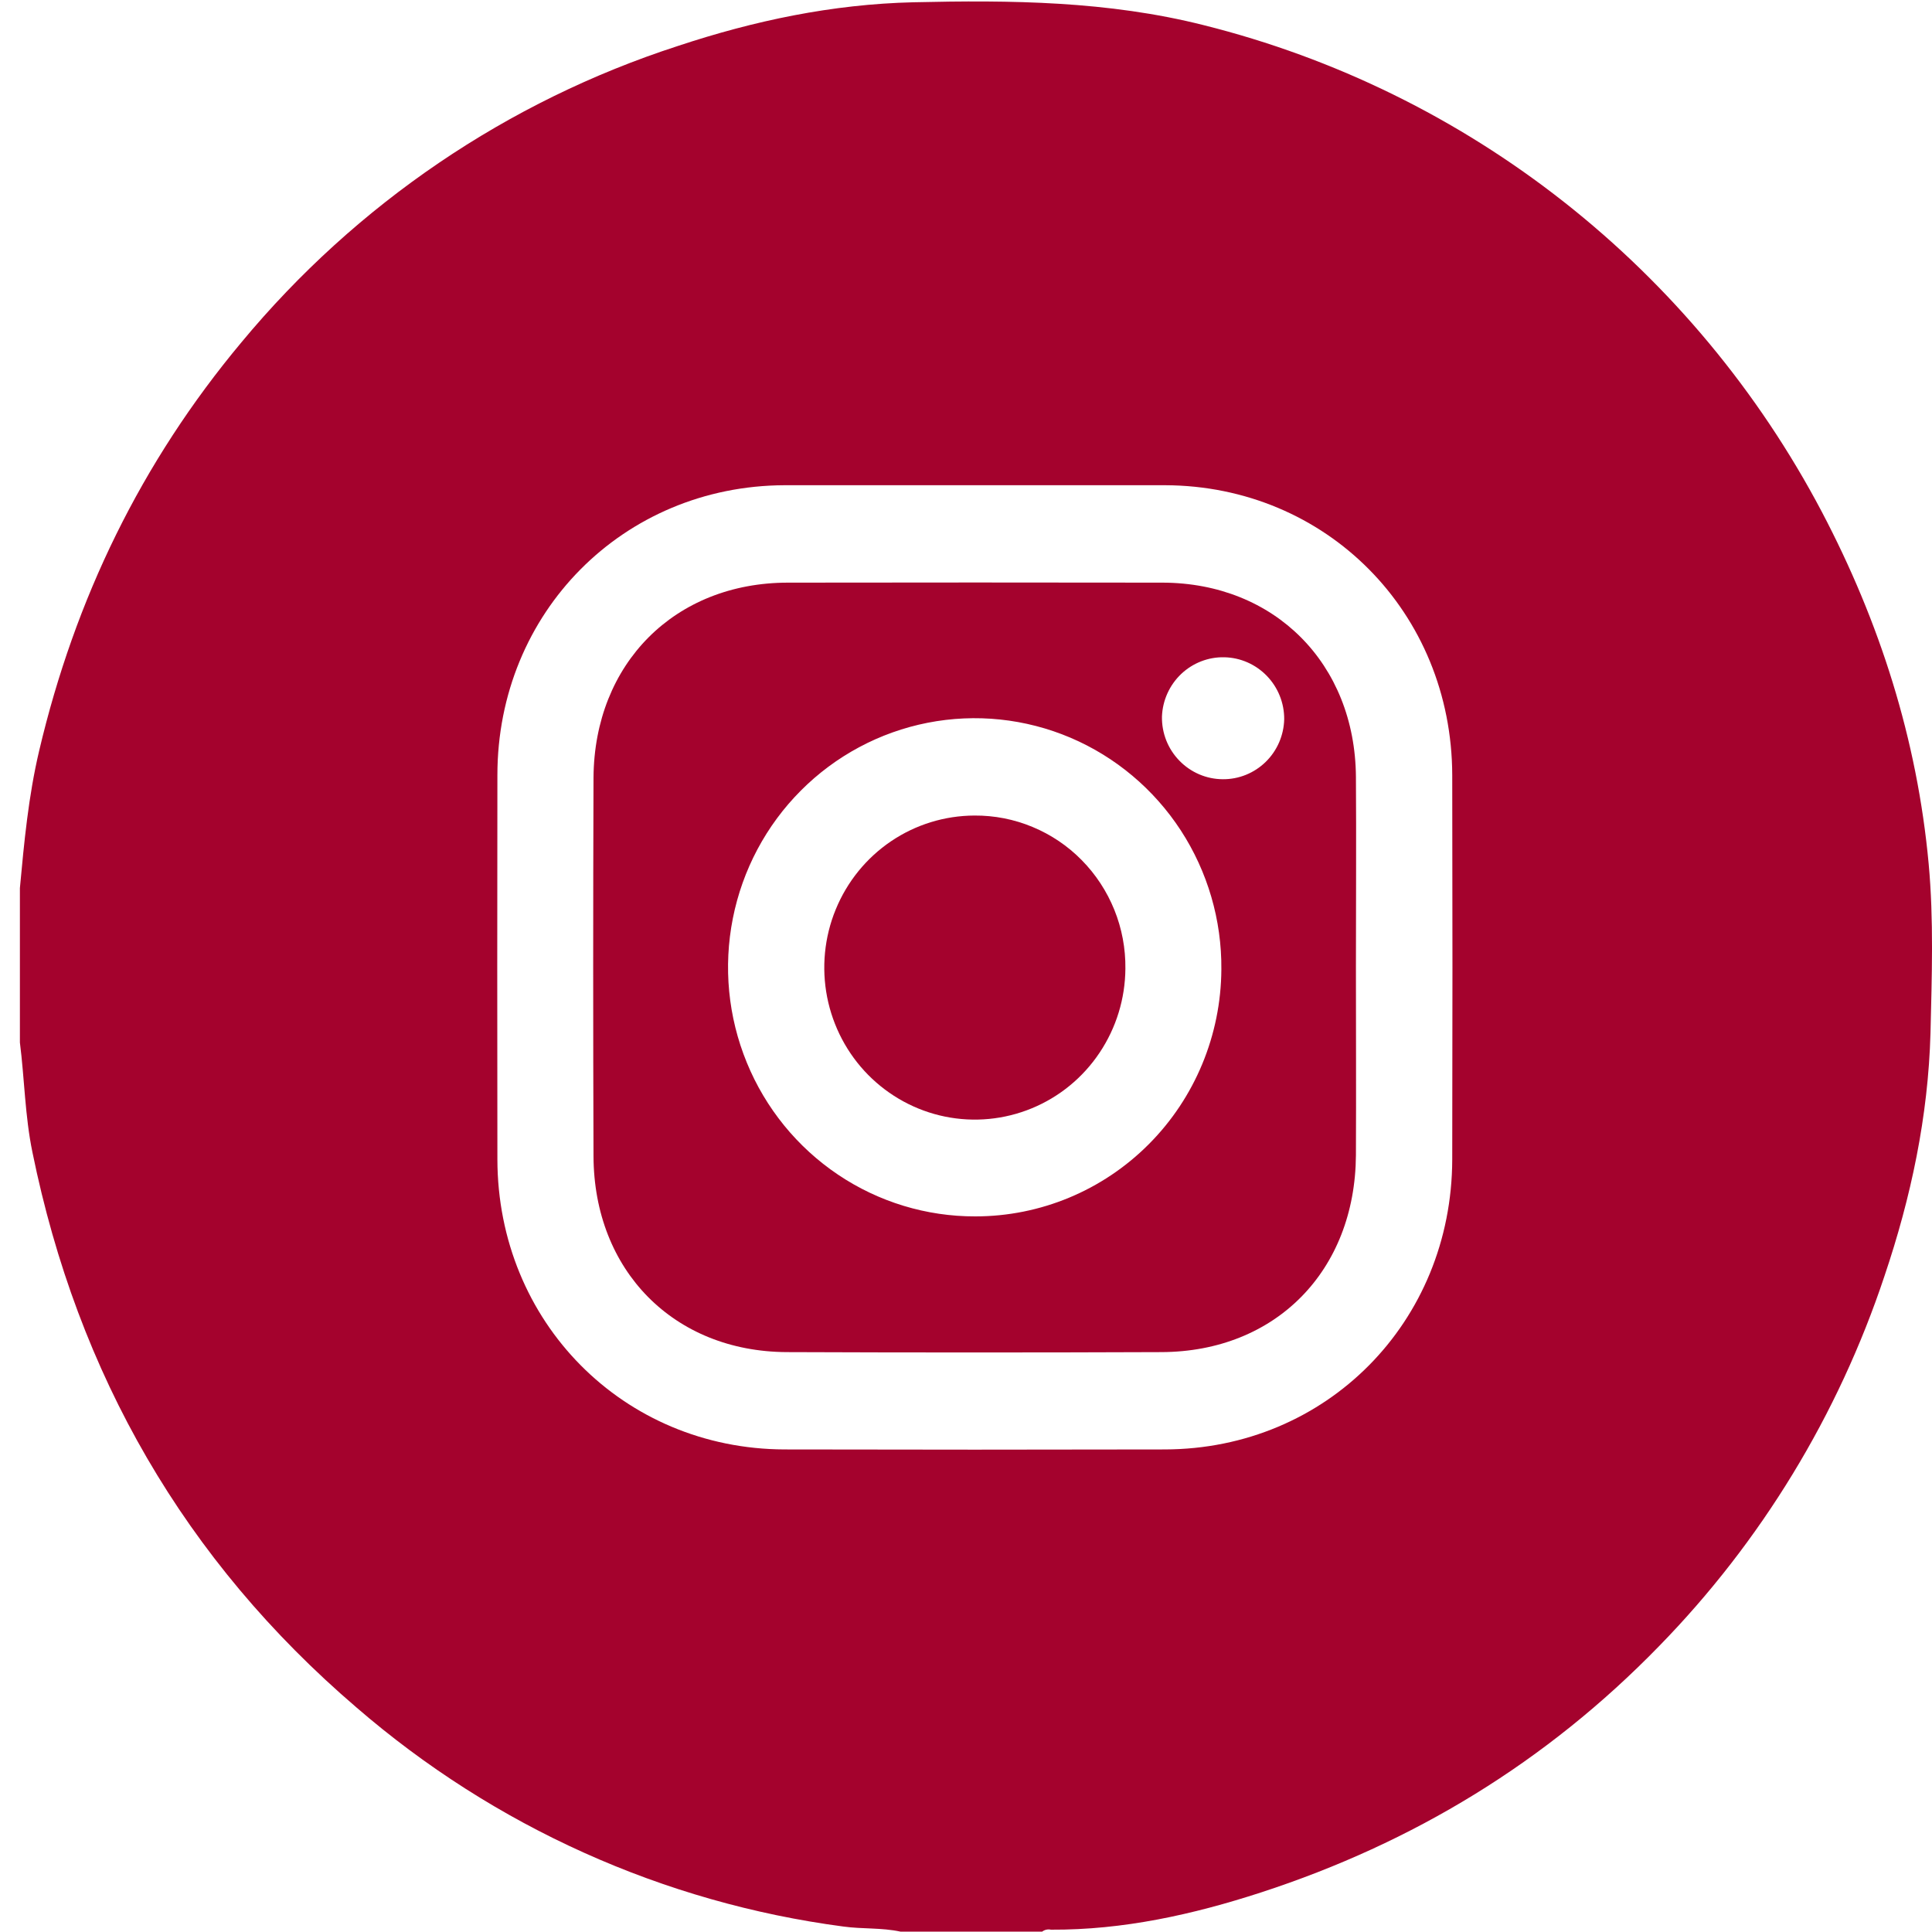 <svg width="40" height="40" viewBox="0 0 40 40" fill="none" xmlns="http://www.w3.org/2000/svg">
<path d="M39.931 17.885C39.693 15.307 38.92 12.882 37.718 10.595C36.404 8.103 34.586 5.918 32.382 4.183C30.177 2.447 27.636 1.2 24.922 0.521C22.943 0.021 20.931 -0 18.91 0.047C17.229 0.087 15.614 0.428 14.034 0.952C10.509 2.094 7.376 4.221 4.999 7.087C2.927 9.566 1.552 12.394 0.81 15.547C0.589 16.485 0.5 17.433 0.412 18.386V21.584C0.508 22.339 0.516 23.103 0.671 23.854C1.609 28.459 3.827 32.308 7.38 35.351C10.234 37.819 13.737 39.395 17.462 39.887C17.853 39.941 18.253 39.908 18.642 39.992H21.577C21.603 39.972 21.632 39.959 21.663 39.952C21.695 39.945 21.727 39.945 21.758 39.952C23.255 39.96 24.698 39.639 26.108 39.181C29.259 38.154 32.014 36.483 34.349 34.082C36.462 31.918 38.059 29.296 39.017 26.416C39.566 24.789 39.921 23.119 39.969 21.384C39.996 20.22 40.038 19.044 39.931 17.885ZM30.067 24.004C30.059 27.376 27.462 30 24.119 30.009C21.494 30.015 18.869 30.015 16.244 30.009C12.905 29.999 10.303 27.369 10.298 24.003C10.294 21.351 10.294 18.7 10.298 16.049C10.298 12.681 12.904 10.057 16.245 10.046C17.571 10.046 18.896 10.046 20.222 10.046C21.522 10.046 22.821 10.046 24.122 10.046C27.462 10.057 30.059 12.679 30.067 16.051C30.073 18.702 30.073 21.353 30.067 24.004Z" fill="#A4022D"/>
<path d="M28.073 16.082C28.055 13.741 26.39 12.069 24.071 12.063C21.485 12.059 18.899 12.059 16.314 12.063C13.971 12.063 12.303 13.737 12.288 16.102C12.279 18.713 12.279 21.324 12.288 23.935C12.295 26.304 13.95 27.984 16.29 27.994C18.876 28.004 21.462 28.004 24.047 27.994C26.412 27.986 28.058 26.311 28.073 23.915C28.079 22.617 28.073 21.318 28.073 20.018C28.073 18.718 28.082 17.394 28.073 16.082ZM20.194 25.184C19.182 25.187 18.191 24.886 17.349 24.319C16.506 23.752 15.849 22.945 15.462 22C15.074 21.055 14.974 20.015 15.173 19.013C15.372 18.01 15.861 17.09 16.58 16.369C17.298 15.648 18.212 15.159 19.206 14.964C20.2 14.769 21.229 14.877 22.162 15.273C23.095 15.67 23.89 16.338 24.447 17.192C25.003 18.047 25.296 19.049 25.287 20.071C25.279 21.43 24.74 22.731 23.785 23.689C22.831 24.647 21.54 25.184 20.194 25.184ZM25.316 16.133C25.148 16.132 24.983 16.098 24.829 16.032C24.675 15.966 24.535 15.87 24.418 15.749C24.301 15.629 24.208 15.486 24.146 15.329C24.084 15.172 24.054 15.004 24.057 14.835C24.07 14.5 24.213 14.184 24.455 13.954C24.697 13.725 25.018 13.6 25.35 13.608C25.682 13.615 25.997 13.754 26.229 13.994C26.461 14.234 26.59 14.556 26.588 14.891C26.58 15.225 26.442 15.543 26.204 15.775C25.966 16.007 25.647 16.136 25.316 16.133Z" fill="#A4022D"/>
<path d="M20.175 16.885C19.559 16.887 18.958 17.072 18.447 17.418C17.936 17.764 17.538 18.255 17.303 18.829C17.067 19.403 17.006 20.035 17.125 20.644C17.245 21.254 17.54 21.814 17.974 22.254C18.409 22.694 18.962 22.995 19.565 23.118C20.168 23.241 20.794 23.181 21.363 22.946C21.933 22.711 22.421 22.311 22.765 21.796C23.11 21.281 23.296 20.675 23.3 20.054C23.305 19.637 23.227 19.224 23.072 18.839C22.916 18.453 22.686 18.102 22.395 17.807C22.105 17.512 21.758 17.279 21.377 17.121C20.996 16.962 20.587 16.882 20.175 16.885Z" fill="#A4022D"/>
</svg>
